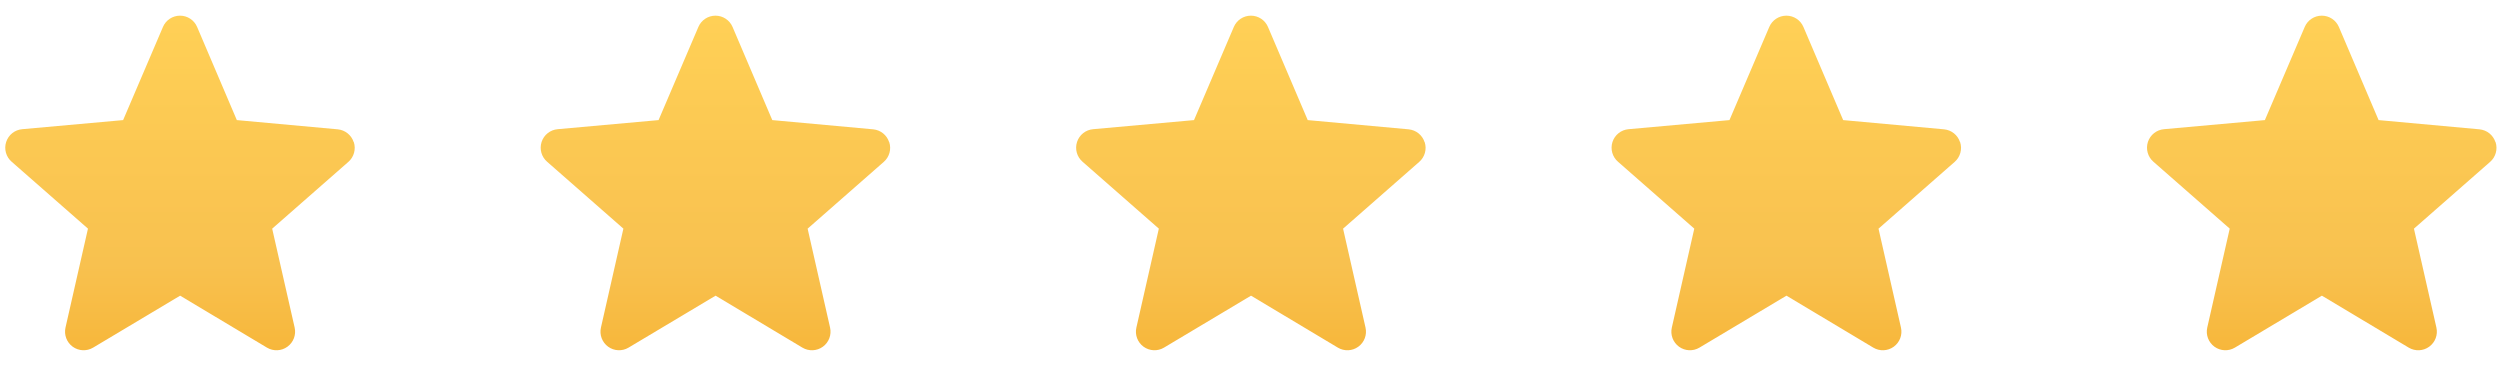 <svg width="101" height="15" viewBox="0 0 101 15" fill="none" xmlns="http://www.w3.org/2000/svg">
<path fill-rule="evenodd" clip-rule="evenodd" d="M14.288 5.74C14.196 5.456 13.944 5.254 13.647 5.225L9.568 4.852L7.963 1.088C7.845 0.812 7.574 0.633 7.273 0.633C6.973 0.633 6.701 0.812 6.584 1.088L4.974 4.852L0.901 5.219C0.599 5.244 0.342 5.448 0.249 5.736C0.155 6.025 0.245 6.341 0.475 6.538L3.554 9.237L2.646 13.234C2.58 13.526 2.694 13.83 2.937 14.007C3.18 14.183 3.504 14.198 3.762 14.044L7.277 11.945L10.787 14.045C11.045 14.198 11.37 14.184 11.612 14.007C11.855 13.831 11.97 13.527 11.904 13.235L10.996 9.238L14.075 6.539C14.301 6.341 14.387 6.027 14.294 5.741L14.288 5.74Z" fill="url(#paint0_linear_5_294)"/>
<path fill-rule="evenodd" clip-rule="evenodd" d="M35.92 5.74C35.828 5.456 35.576 5.254 35.279 5.225L31.2 4.852L29.595 1.088C29.477 0.812 29.205 0.633 28.905 0.633C28.604 0.633 28.333 0.812 28.215 1.088L26.606 4.852L22.533 5.219C22.231 5.244 21.973 5.448 21.88 5.736C21.787 6.025 21.876 6.341 22.107 6.538L25.185 9.237L24.278 13.234C24.211 13.526 24.326 13.83 24.569 14.007C24.811 14.183 25.136 14.198 25.393 14.044L28.909 11.945L32.419 14.045C32.677 14.198 33.001 14.184 33.244 14.007C33.487 13.831 33.601 13.527 33.535 13.235L32.628 9.238L35.706 6.539C35.932 6.341 36.019 6.027 35.925 5.741L35.92 5.74Z" fill="url(#paint1_linear_5_294)"/>
<path fill-rule="evenodd" clip-rule="evenodd" d="M57.552 5.74C57.46 5.456 57.208 5.254 56.91 5.225L52.832 4.852L51.226 1.088C51.109 0.812 50.837 0.633 50.537 0.633C50.236 0.633 49.965 0.812 49.847 1.088L48.238 4.852L44.165 5.219C43.863 5.244 43.605 5.448 43.512 5.736C43.419 6.025 43.508 6.341 43.739 6.538L46.817 9.237L45.91 13.234C45.843 13.526 45.957 13.83 46.2 14.007C46.443 14.183 46.768 14.198 47.025 14.044L50.541 11.945L54.051 14.045C54.309 14.198 54.633 14.184 54.876 14.007C55.119 13.831 55.233 13.527 55.167 13.235L54.26 9.238L57.338 6.539C57.564 6.341 57.651 6.027 57.557 5.741L57.552 5.74Z" fill="url(#paint2_linear_5_294)"/>
<path fill-rule="evenodd" clip-rule="evenodd" d="M100.815 5.74C100.723 5.456 100.471 5.254 100.174 5.225L96.095 4.852L94.49 1.088C94.372 0.812 94.101 0.633 93.8 0.633C93.5 0.633 93.228 0.812 93.111 1.088L91.501 4.852L87.428 5.219C87.126 5.244 86.869 5.448 86.775 5.736C86.682 6.025 86.772 6.341 87.002 6.538L90.081 9.237L89.173 13.234C89.107 13.526 89.221 13.83 89.464 14.007C89.707 14.183 90.031 14.198 90.289 14.044L93.804 11.945L97.314 14.045C97.572 14.198 97.897 14.184 98.139 14.007C98.382 13.831 98.497 13.527 98.431 13.235L97.523 9.238L100.602 6.539C100.828 6.341 100.914 6.027 100.821 5.741L100.815 5.74Z" fill="url(#paint3_linear_5_294)"/>
<path fill-rule="evenodd" clip-rule="evenodd" d="M79.184 5.74C79.092 5.456 78.84 5.254 78.542 5.225L74.464 4.852L72.858 1.088C72.74 0.812 72.469 0.633 72.169 0.633C71.868 0.633 71.597 0.812 71.479 1.088L69.87 4.852L65.797 5.219C65.495 5.244 65.237 5.448 65.144 5.736C65.051 6.025 65.14 6.341 65.371 6.538L68.449 9.237L67.542 13.234C67.475 13.526 67.589 13.83 67.832 14.007C68.075 14.183 68.399 14.198 68.657 14.044L72.173 11.945L75.683 14.045C75.941 14.198 76.265 14.184 76.508 14.007C76.751 13.831 76.865 13.527 76.799 13.235L75.892 9.238L78.97 6.539C79.196 6.341 79.282 6.027 79.189 5.741L79.184 5.74Z" fill="url(#paint4_linear_5_294)"/>
<defs>
<linearGradient id="paint0_linear_5_294" x1="7.271" y1="0.633" x2="7.271" y2="14.15" gradientUnits="userSpaceOnUse">
<stop stop-color="#FFD056"/>
<stop offset="0.745" stop-color="#F8C14F"/>
<stop offset="1" stop-color="#F7B73B"/>
</linearGradient>
<linearGradient id="paint1_linear_5_294" x1="28.903" y1="0.633" x2="28.903" y2="14.15" gradientUnits="userSpaceOnUse">
<stop stop-color="#FFD056"/>
<stop offset="0.745" stop-color="#F8C14F"/>
<stop offset="1" stop-color="#F7B73B"/>
</linearGradient>
<linearGradient id="paint2_linear_5_294" x1="50.535" y1="0.633" x2="50.535" y2="14.15" gradientUnits="userSpaceOnUse">
<stop stop-color="#FFD056"/>
<stop offset="0.745" stop-color="#F8C14F"/>
<stop offset="1" stop-color="#F7B73B"/>
</linearGradient>
<linearGradient id="paint3_linear_5_294" x1="93.799" y1="0.633" x2="93.799" y2="14.15" gradientUnits="userSpaceOnUse">
<stop stop-color="#FFD056"/>
<stop offset="0.745" stop-color="#F8C14F"/>
<stop offset="1" stop-color="#F7B73B"/>
</linearGradient>
<linearGradient id="paint4_linear_5_294" x1="72.167" y1="0.633" x2="72.167" y2="14.15" gradientUnits="userSpaceOnUse">
<stop stop-color="#FFD056"/>
<stop offset="0.745" stop-color="#F8C14F"/>
<stop offset="1" stop-color="#F7B73B"/>
</linearGradient>
</defs>
</svg>
